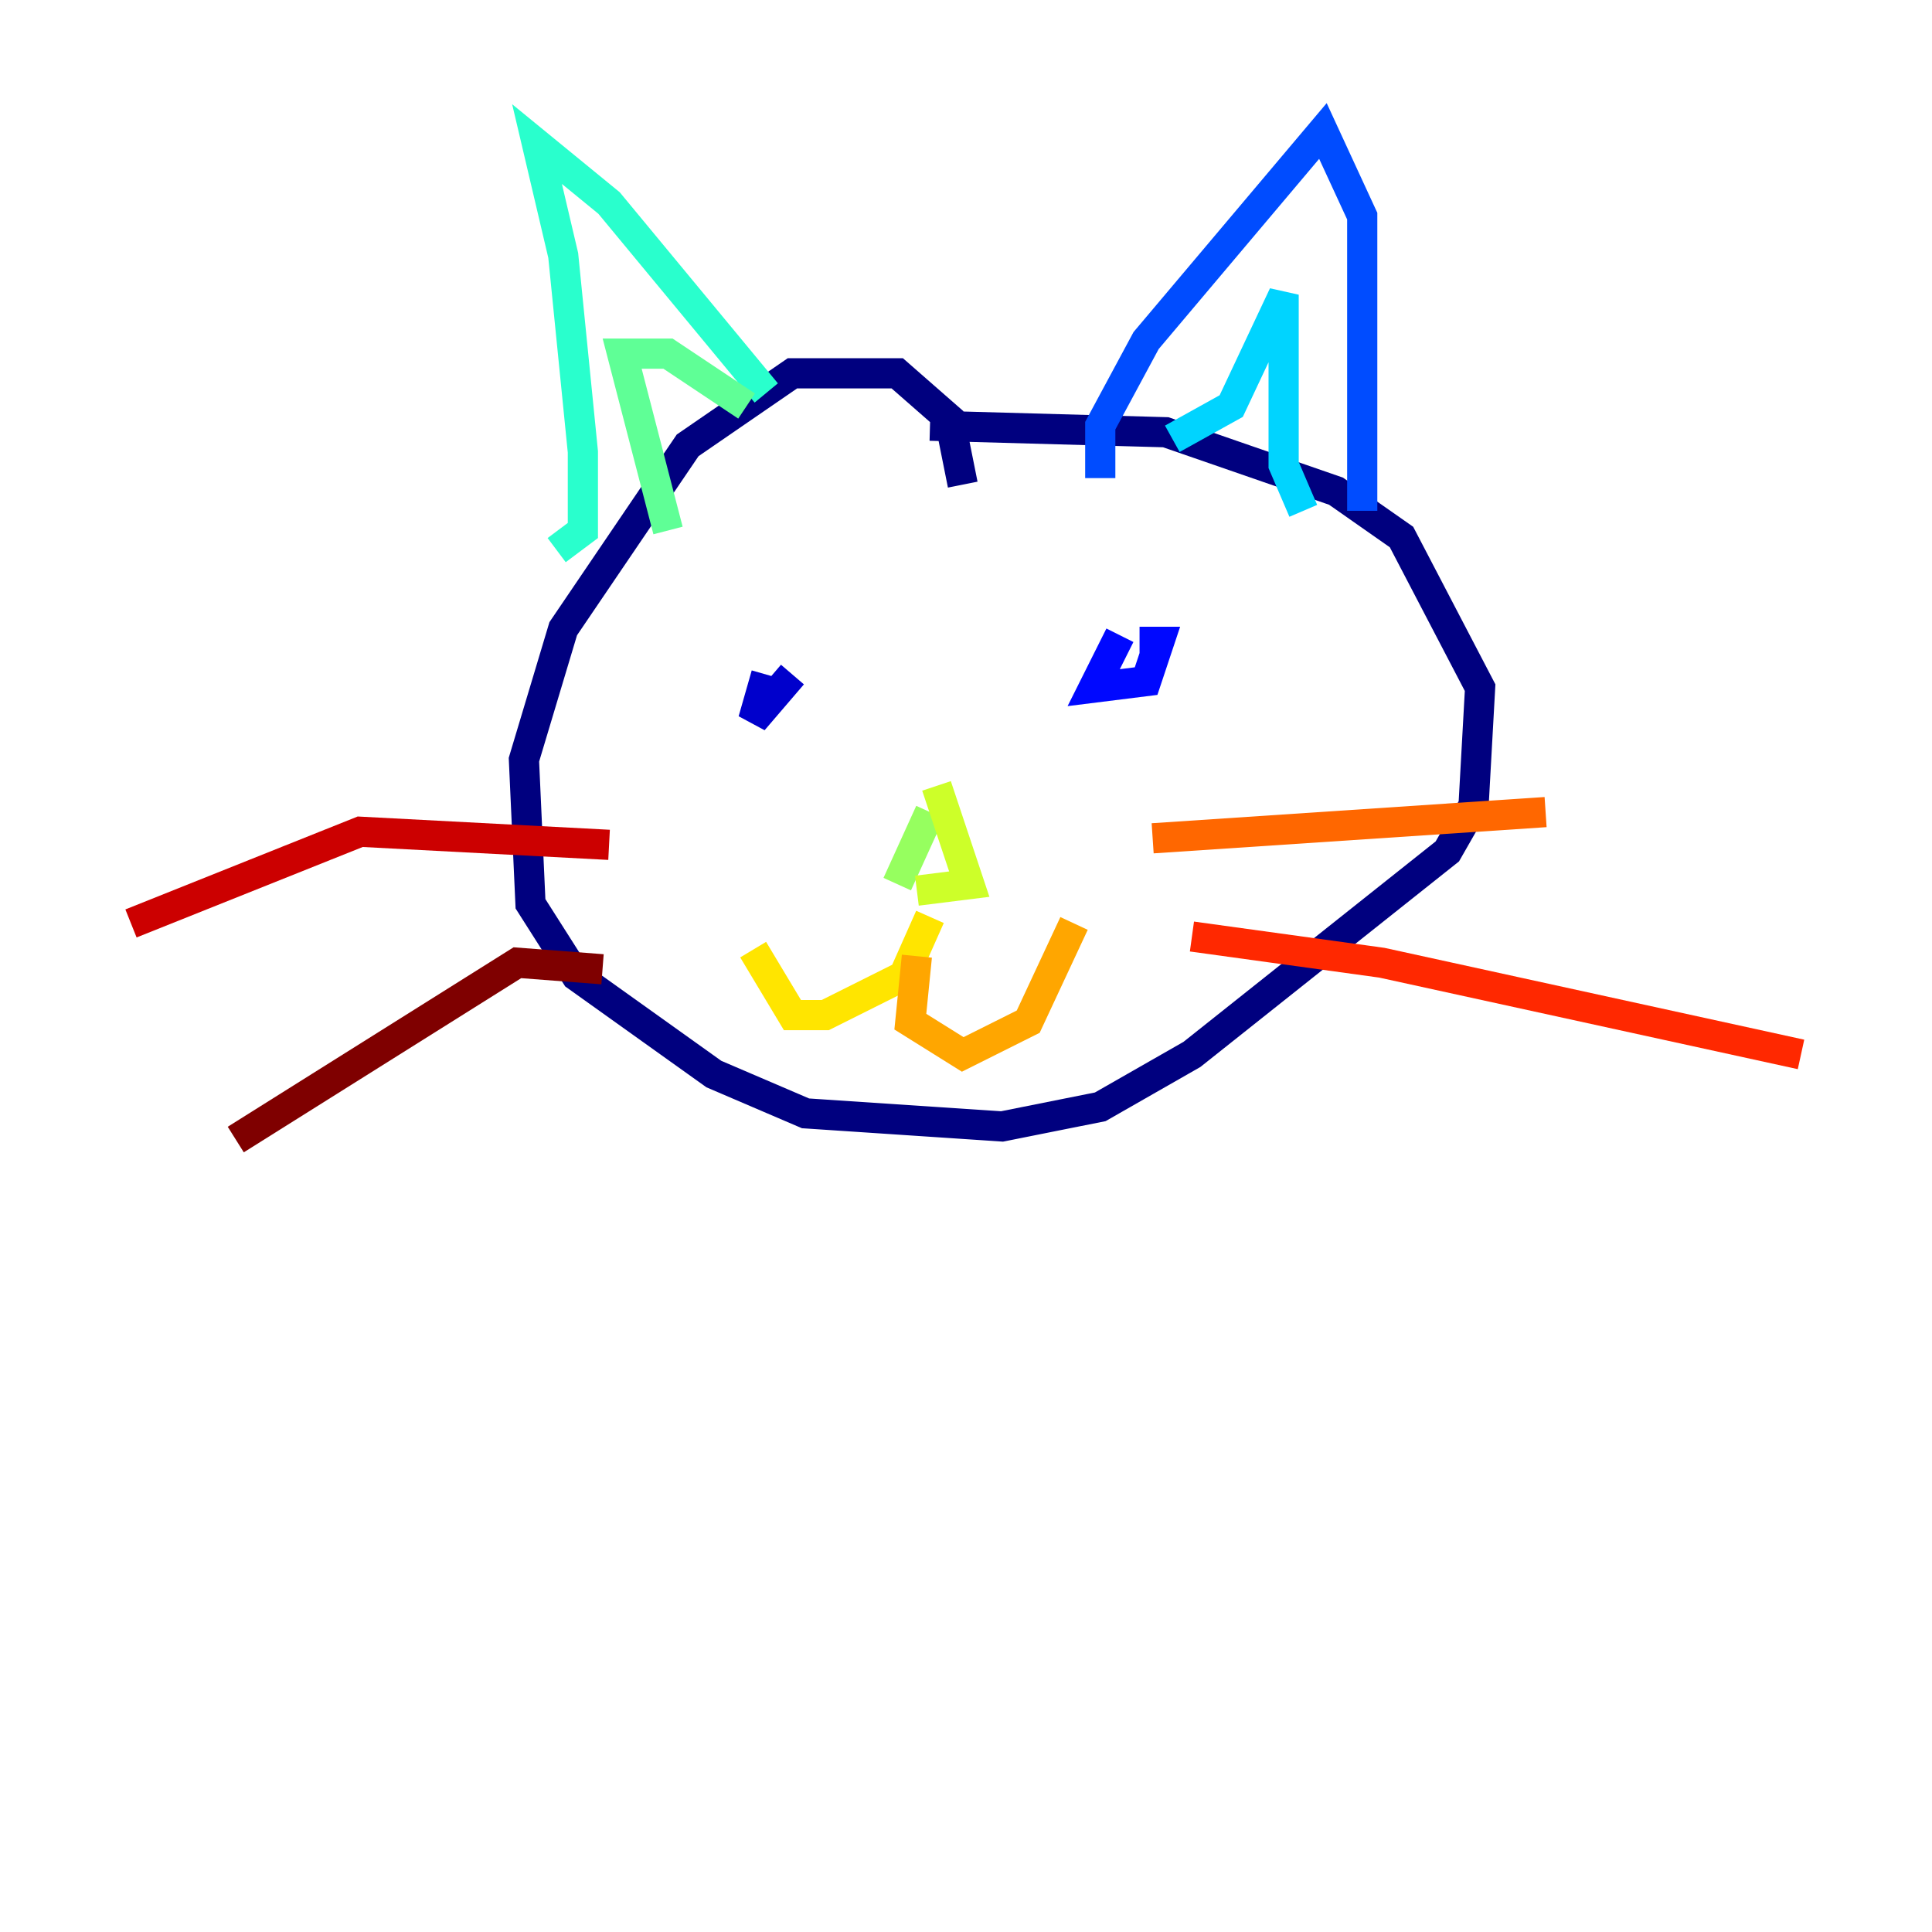<?xml version="1.0" encoding="utf-8" ?>
<svg baseProfile="tiny" height="128" version="1.2" viewBox="0,0,128,128" width="128" xmlns="http://www.w3.org/2000/svg" xmlns:ev="http://www.w3.org/2001/xml-events" xmlns:xlink="http://www.w3.org/1999/xlink"><defs /><polyline fill="none" points="63.783,32.108 62.915,27.77 59.444,24.732 52.502,24.732 45.559,29.505 37.315,41.654 34.712,50.332 35.146,59.878 38.183,64.651 47.295,71.159 53.37,73.763 66.386,74.63 72.895,73.329 78.969,69.858 95.891,56.407 97.627,53.37 98.061,45.559 92.854,35.58 88.515,32.542 77.234,28.637 61.614,28.203" stroke="#00007f" stroke-width="2" /><polyline fill="none" points="50.766,44.691 49.898,47.729 52.502,44.691" stroke="#0000cc" stroke-width="2" /><polyline fill="none" points="74.197,42.088 72.461,45.559 75.932,45.125 76.8,42.522 75.498,42.522" stroke="#0008ff" stroke-width="2" /><polyline fill="none" points="72.895,31.675 72.895,28.203 75.932,22.563 87.647,8.678 90.251,14.319 90.251,33.844" stroke="#004cff" stroke-width="2" /><polyline fill="none" points="77.668,29.071 77.668,29.071" stroke="#0090ff" stroke-width="2" /><polyline fill="none" points="77.668,29.071 81.573,26.902 85.044,19.525 85.044,30.807 86.346,33.844" stroke="#00d4ff" stroke-width="2" /><polyline fill="none" points="36.881,36.447 38.617,35.146 38.617,29.939 37.315,16.922 35.58,9.546 40.352,13.451 50.766,26.034" stroke="#29ffcd" stroke-width="2" /><polyline fill="none" points="44.258,35.146 41.22,23.43 44.258,23.43 49.464,26.902" stroke="#5fff96" stroke-width="2" /><polyline fill="none" points="61.614,53.803 59.444,58.576" stroke="#96ff5f" stroke-width="2" /><polyline fill="none" points="62.047,52.068 64.217,58.576 60.746,59.01" stroke="#cdff29" stroke-width="2" /><polyline fill="none" points="61.614,60.746 59.878,64.651 54.671,67.254 52.502,67.254 49.898,62.915" stroke="#ffe500" stroke-width="2" /><polyline fill="none" points="60.746,63.349 60.312,67.688 63.783,69.858 68.122,67.688 71.159,61.18" stroke="#ffa600" stroke-width="2" /><polyline fill="none" points="76.366,55.539 102.4,53.803" stroke="#ff6700" stroke-width="2" /><polyline fill="none" points="78.969,62.047 91.552,63.783 119.322,69.858" stroke="#ff2800" stroke-width="2" /><polyline fill="none" points="40.352,55.973 23.864,55.105 8.678,61.18" stroke="#cc0000" stroke-width="2" /><polyline fill="none" points="39.919,64.217 34.278,63.783 15.62,75.498" stroke="#7f0000" stroke-width="2" /></svg>